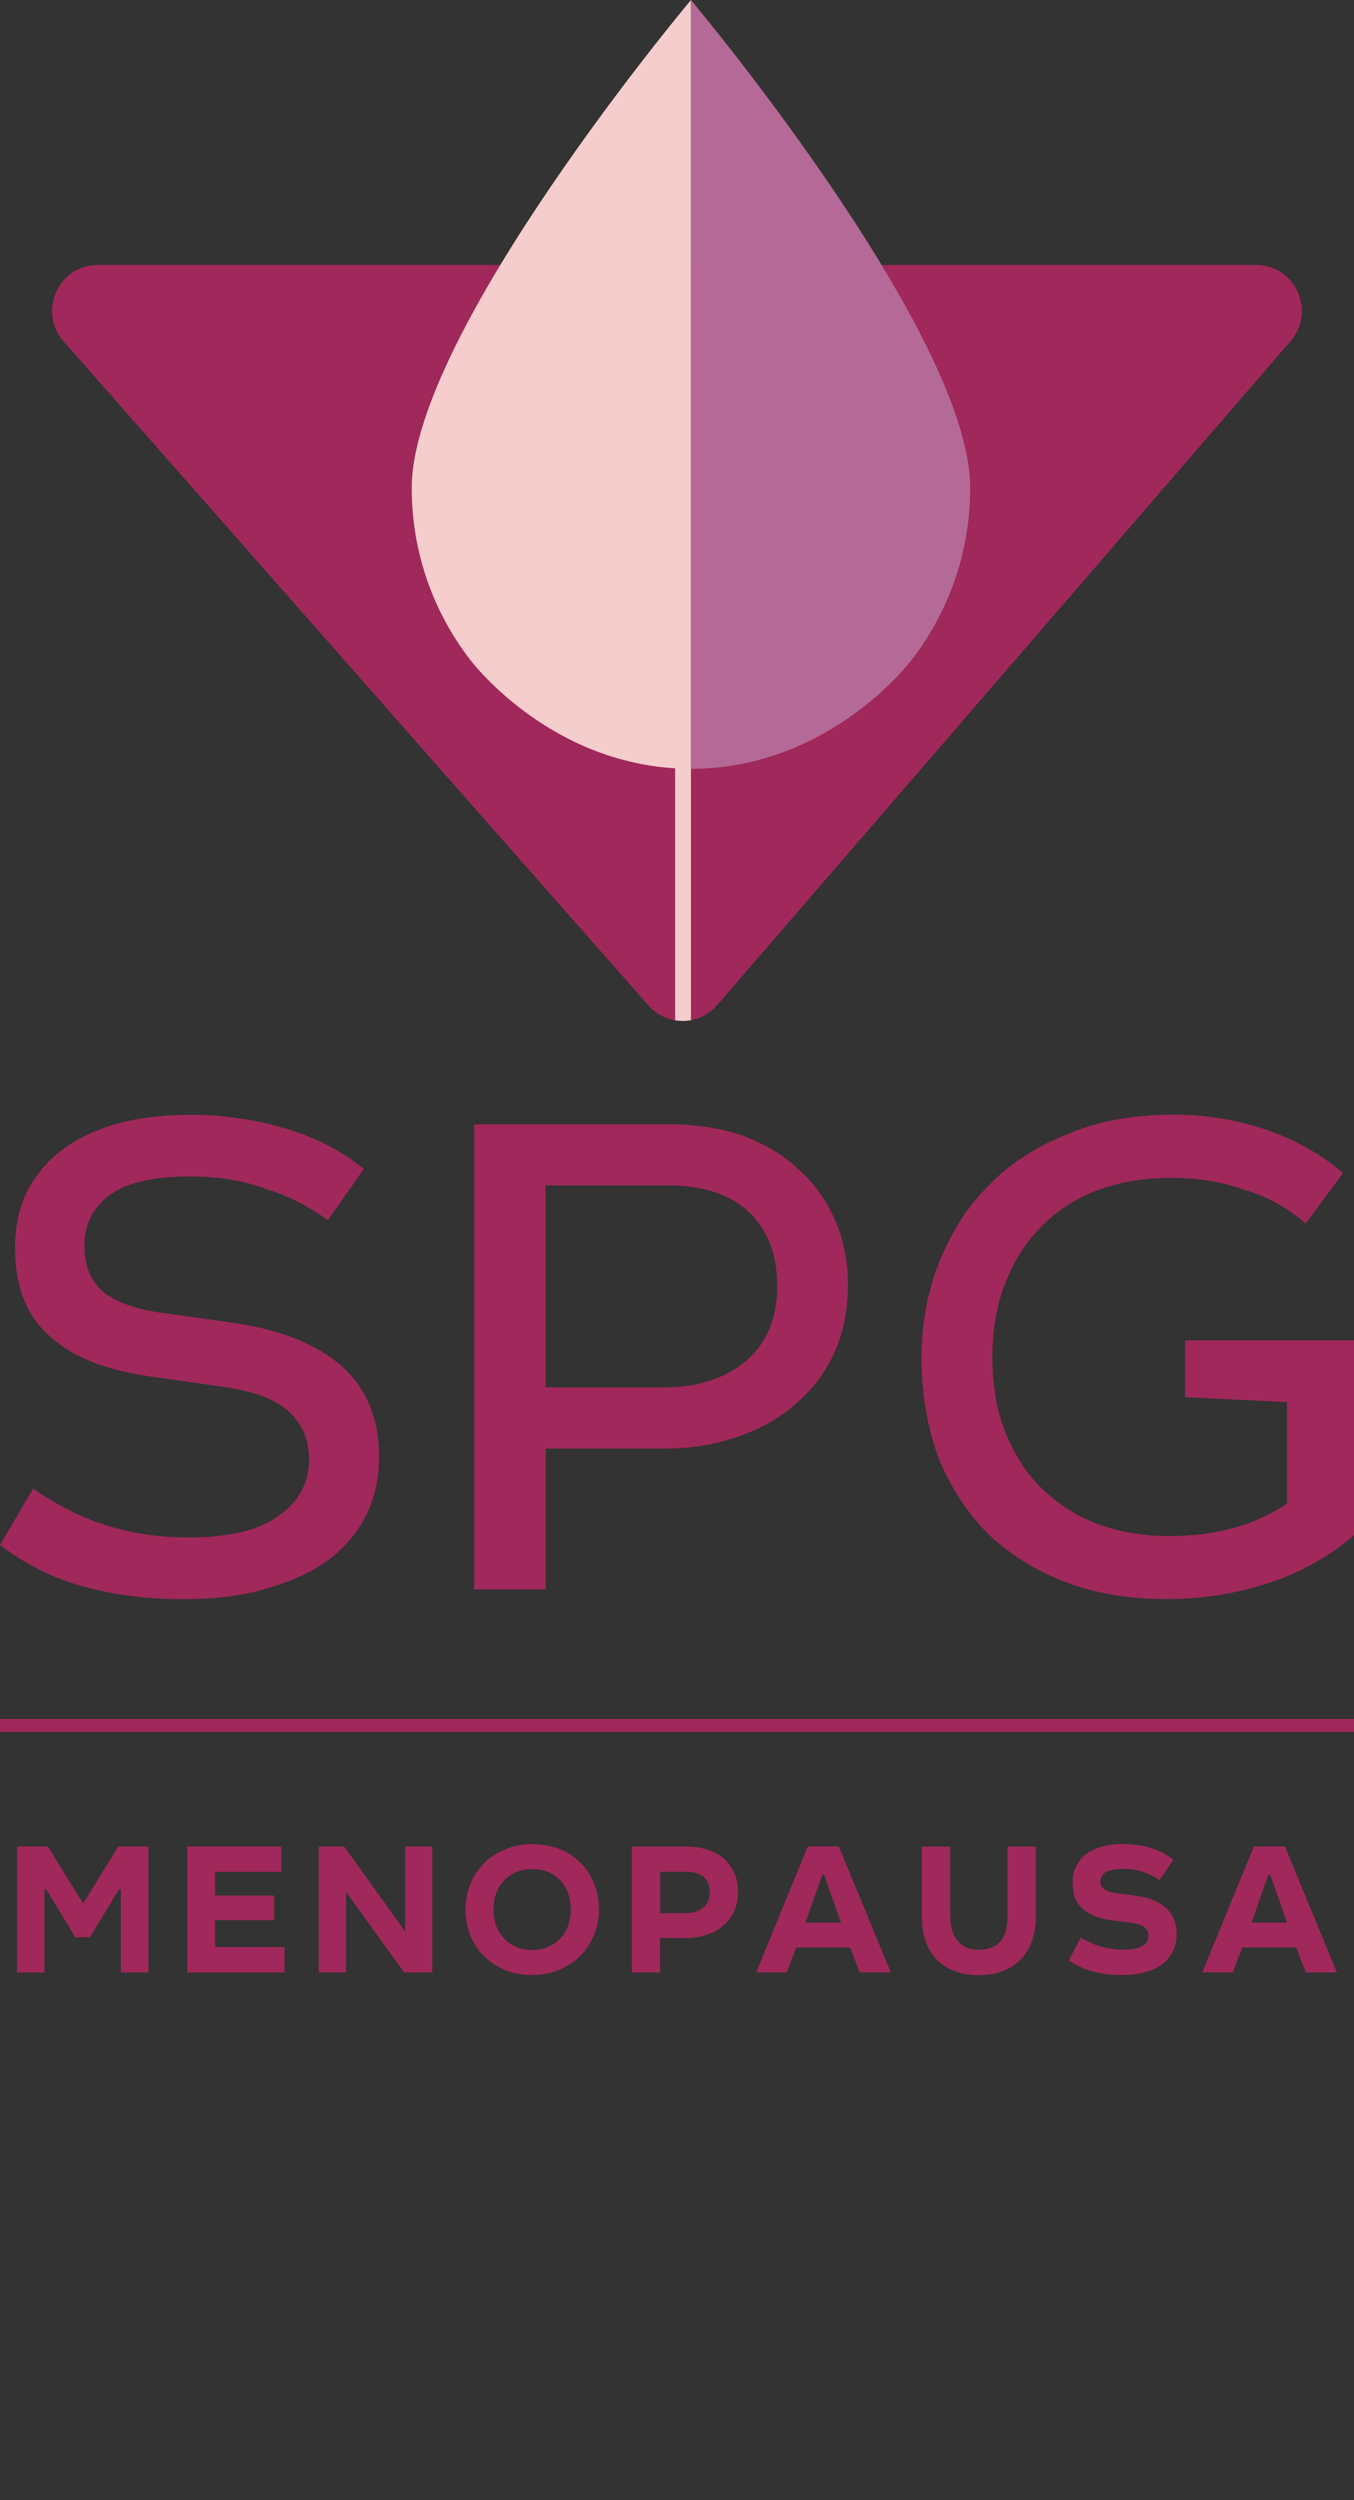<?xml version="1.0" encoding="UTF-8"?><svg id="uuid-af6caa46-6198-4bb2-a5c1-4148194cb22d" xmlns="http://www.w3.org/2000/svg" viewBox="0 0 130 240"><rect x="0" y="0" width="130" height="240" fill="#333333" stroke="none"/><g><rect y="165" width="130" height="1.25" style="fill:#a0285a;"/><g><polygon points="11.34 177.25 7.99 182.73 4.6 177.25 1.64 177.25 1.64 189.34 4.27 189.34 4.27 181.36 4.44 181.36 7.23 185.96 8.64 185.96 11.43 181.36 11.6 181.36 11.6 189.34 14.25 189.34 14.25 177.25 11.34 177.25" style="fill:#a0285a;"/><polygon points="17.98 177.25 17.98 189.34 27.32 189.34 27.32 186.9 20.65 186.9 20.65 184.32 26.33 184.32 26.33 181.96 20.65 181.96 20.65 179.69 27.01 179.69 27.01 177.25 17.98 177.25" style="fill:#a0285a;"/><polygon points="38.9 177.25 38.9 185.4 33.04 177.25 30.6 177.25 30.6 189.34 33.23 189.34 33.23 181.62 38.81 189.34 41.51 189.34 41.51 177.25 38.9 177.25" style="fill:#a0285a;"/><path d="M49.52,179.72c-.45,.2-.85,.49-1.15,.83-.33,.34-.58,.76-.74,1.23-.16,.47-.25,.97-.25,1.52s.09,1.05,.25,1.53c.16,.47,.42,.88,.74,1.23,.32,.34,.72,.61,1.17,.83,.45,.18,.97,.29,1.55,.29s1.12-.11,1.57-.31c.47-.2,.87-.49,1.19-.85,.31-.34,.54-.76,.72-1.23,.14-.47,.23-.97,.23-1.5,0-.56-.09-1.06-.25-1.53-.16-.49-.41-.9-.74-1.24-.31-.34-.7-.61-1.15-.81-.47-.2-.99-.29-1.57-.29s-1.1,.11-1.57,.31m4.18-2.25c.79,.32,1.48,.77,2.02,1.33,.58,.56,1.01,1.23,1.32,1.98,.31,.78,.47,1.6,.47,2.51s-.16,1.68-.47,2.43c-.31,.77-.76,1.44-1.32,2.02-.56,.56-1.24,1.01-2.02,1.33-.79,.34-1.66,.51-2.61,.51s-1.8-.16-2.58-.47c-.78-.33-1.46-.78-2.02-1.33-.58-.56-1.03-1.23-1.33-2-.31-.78-.47-1.61-.47-2.49s.16-1.68,.47-2.45c.31-.78,.76-1.44,1.33-2,.56-.56,1.24-1.01,2.02-1.33,.78-.34,1.64-.5,2.58-.5s1.82,.16,2.61,.47" style="fill:#a0285a;"/><path d="M65.84,183.64c.72,0,1.28-.18,1.7-.54,.41-.36,.61-.85,.61-1.46s-.18-1.08-.54-1.42c-.38-.36-.92-.54-1.66-.54h-2.56v3.97h2.45Zm2.18-6.06c.59,.2,1.1,.5,1.53,.87,.41,.4,.74,.85,.97,1.37,.23,.54,.34,1.14,.34,1.8,0,.7-.13,1.32-.38,1.88-.27,.54-.61,1.01-1.08,1.37-.43,.4-.97,.68-1.59,.86-.61,.22-1.28,.31-1.98,.31h-2.45v3.3h-2.71v-12.08h5.37c.72,0,1.37,.11,1.97,.32" style="fill:#a0285a;"/><path d="M78.95,179.96h.18l1.61,4.6h-3.41l1.62-4.6Zm-1.39-2.72l-4.96,12.1h2.94l.9-2.4h5.18l.92,2.4h2.99l-4.99-12.1h-2.98Z" style="fill:#a0285a;"/><path d="M91.25,183.98c0,.97,.23,1.75,.7,2.33,.45,.56,1.14,.85,2.04,.85s1.61-.27,2.06-.81c.45-.52,.68-1.3,.68-2.33v-6.76h2.72v6.71c0,.85-.11,1.61-.36,2.31-.22,.69-.58,1.28-1.05,1.77-.45,.49-1.03,.87-1.7,1.15-.69,.25-1.48,.4-2.36,.4s-1.66-.13-2.33-.4c-.69-.25-1.26-.61-1.73-1.12-.45-.47-.81-1.06-1.05-1.75-.23-.69-.36-1.46-.36-2.31v-6.76h2.72v6.73Z" style="fill:#a0285a;"/><path d="M109.7,179.67c-.6-.18-1.21-.27-1.84-.27-.79,0-1.35,.11-1.7,.31-.34,.22-.5,.51-.5,.88,0,.34,.13,.61,.38,.77,.25,.18,.65,.31,1.21,.38l1.77,.23c1.32,.18,2.31,.58,2.98,1.23,.65,.61,.97,1.44,.97,2.47,0,.6-.11,1.12-.34,1.61-.23,.49-.56,.9-.99,1.23-.45,.36-.99,.61-1.66,.79-.65,.2-1.39,.29-2.24,.29-.99,0-1.91-.11-2.72-.31-.81-.2-1.62-.56-2.4-1.08l1.14-2.22c.67,.42,1.35,.72,2.02,.9,.67,.18,1.39,.27,2.13,.27,.79,0,1.39-.13,1.78-.36,.38-.23,.58-.56,.58-.97,0-.34-.13-.63-.4-.83-.27-.2-.7-.34-1.32-.43l-1.86-.23c-1.17-.16-2.09-.52-2.74-1.1-.65-.58-.97-1.41-.97-2.51,0-.6,.11-1.14,.36-1.59,.22-.47,.56-.87,.97-1.17,.41-.31,.94-.56,1.52-.7,.61-.18,1.26-.25,1.98-.25,.97,0,1.87,.13,2.69,.38,.81,.25,1.53,.63,2.15,1.15l-1.33,1.93c-.49-.34-1.01-.61-1.61-.79" style="fill:#a0285a;"/><path d="M121.78,179.96h.18l1.61,4.6h-3.41l1.62-4.6Zm-1.39-2.72l-4.96,12.1h2.94l.9-2.4h5.18l.92,2.4h2.99l-4.99-12.1h-2.98Z" style="fill:#a0285a;"/></g><g><path d="M25.36,114.06c-2.26-.8-4.59-1.13-7.06-1.13-3.59,0-6.19,.6-7.79,1.8-1.6,1.2-2.4,2.8-2.4,4.8s.6,3.46,1.86,4.53c1.2,.93,3.13,1.67,5.86,2l6.66,.93c4.53,.67,7.99,2.07,10.38,4.2,2.33,2.13,3.53,5,3.53,8.66,0,2-.4,3.8-1.2,5.53-.8,1.6-2,3.06-3.53,4.26-1.6,1.2-3.59,2.13-5.92,2.8-2.33,.73-5.06,1.07-8.19,1.07-3.46,0-6.59-.4-9.45-1.2-2.86-.73-5.52-2.07-8.12-4l3.19-5.4c2.46,1.67,4.86,2.86,7.32,3.6,2.4,.73,4.93,1.07,7.59,1.07,3.86,0,6.79-.67,8.65-2.07,2-1.4,2.93-3.2,2.93-5.46,0-1.87-.67-3.4-1.93-4.53-1.26-1.2-3.4-2-6.39-2.4l-6.99-1c-4.19-.6-7.46-1.87-9.59-3.86-2.26-2-3.33-4.8-3.33-8.46,0-2.07,.4-3.93,1.2-5.53,.87-1.6,2-2.93,3.46-4,1.47-1.07,3.2-1.86,5.33-2.46,2-.53,4.33-.8,6.79-.8,3.06,0,6.06,.4,9.05,1.27,2.93,.87,5.46,2.13,7.66,3.93l-3.46,4.93c-1.8-1.33-3.86-2.4-6.12-3.06" style="fill:#a0285a;"/><path d="M71.29,109c2.06,.8,3.86,1.8,5.33,3.2,1.53,1.33,2.66,2.93,3.53,4.86,.86,1.93,1.26,4,1.26,6.33,0,2.46-.47,4.66-1.33,6.53-.93,2-2.2,3.6-3.79,4.93-1.6,1.4-3.46,2.4-5.66,3.13-2.13,.73-4.39,1.07-6.86,1.07h-11.38v13.52h-6.86v-44.64h18.97c2.46,0,4.73,.4,6.79,1.07m-7.65,24.18c3.39,0,6.06-.87,8.05-2.6,1.93-1.67,2.93-4.06,2.93-7.13s-.93-5.4-2.73-7.13c-1.8-1.67-4.39-2.53-7.79-2.53h-11.72v19.39h11.25Z" style="fill:#a0285a;"/><path d="M130,147.37c-2.33,2-4.99,3.53-8.05,4.53-3.13,1.07-6.46,1.6-9.98,1.6s-6.72-.53-9.58-1.6c-2.86-1.07-5.33-2.6-7.46-4.6-2-2-3.59-4.4-4.79-7.26-1.06-2.87-1.66-6.06-1.66-9.66,0-3.26,.53-6.26,1.66-9.13,1.13-2.87,2.66-5.33,4.79-7.46,2-2.07,4.53-3.73,7.59-4.93,2.93-1.27,6.39-1.86,10.19-1.86,2.99,0,5.92,.47,8.72,1.4,2.79,.93,5.32,2.33,7.52,4.2l-3.59,4.86c-1.66-1.47-3.66-2.6-5.92-3.26-2.2-.8-4.59-1.13-7.06-1.13-2.6,0-4.92,.4-7.05,1.2-2.06,.8-3.86,1.93-5.33,3.46-1.53,1.53-2.66,3.33-3.46,5.4-.86,2.13-1.26,4.53-1.26,7.13,0,2.73,.4,5.13,1.26,7.26,.87,2.13,2,3.93,3.53,5.4,1.53,1.46,3.26,2.6,5.39,3.4,2,.73,4.33,1.13,6.79,1.13,4.59,0,8.32-1.07,11.32-3.13v-9.73l-9.79-.47v-5.46h16.24v18.72Z" style="fill:#a0285a;"/></g></g><g><path d="M68.86,96.48l55.05-63.73c2.47-2.86,.45-7.32-3.32-7.32H9.4c-3.79,0-5.8,4.5-3.29,7.35l56.14,63.73c1.76,2,4.87,1.98,6.61-.03" style="fill:#a0285a;"/><path d="M66.34,0s-26.81,31.94-26.81,46.84c0,6.21,2.09,11.93,5.6,16.48,0,0,7.22,9.68,19.69,10.43v24.19c.48,.07,.98,.09,1.52-.01V0Z" style="fill:#f5cdcd;"/><path d="M66.34,0s26.81,31.94,26.81,46.84c0,6.21-2.09,11.93-5.6,16.48,0,0-7.8,10.48-21.21,10.48V0Z" style="fill:#b46996;"/></g><rect x="-74.72" y="-292.93" width="1029.29" height="2324.87" style="fill:none; stroke:#fff; stroke-miterlimit:10; stroke-width:20px;"/></svg>